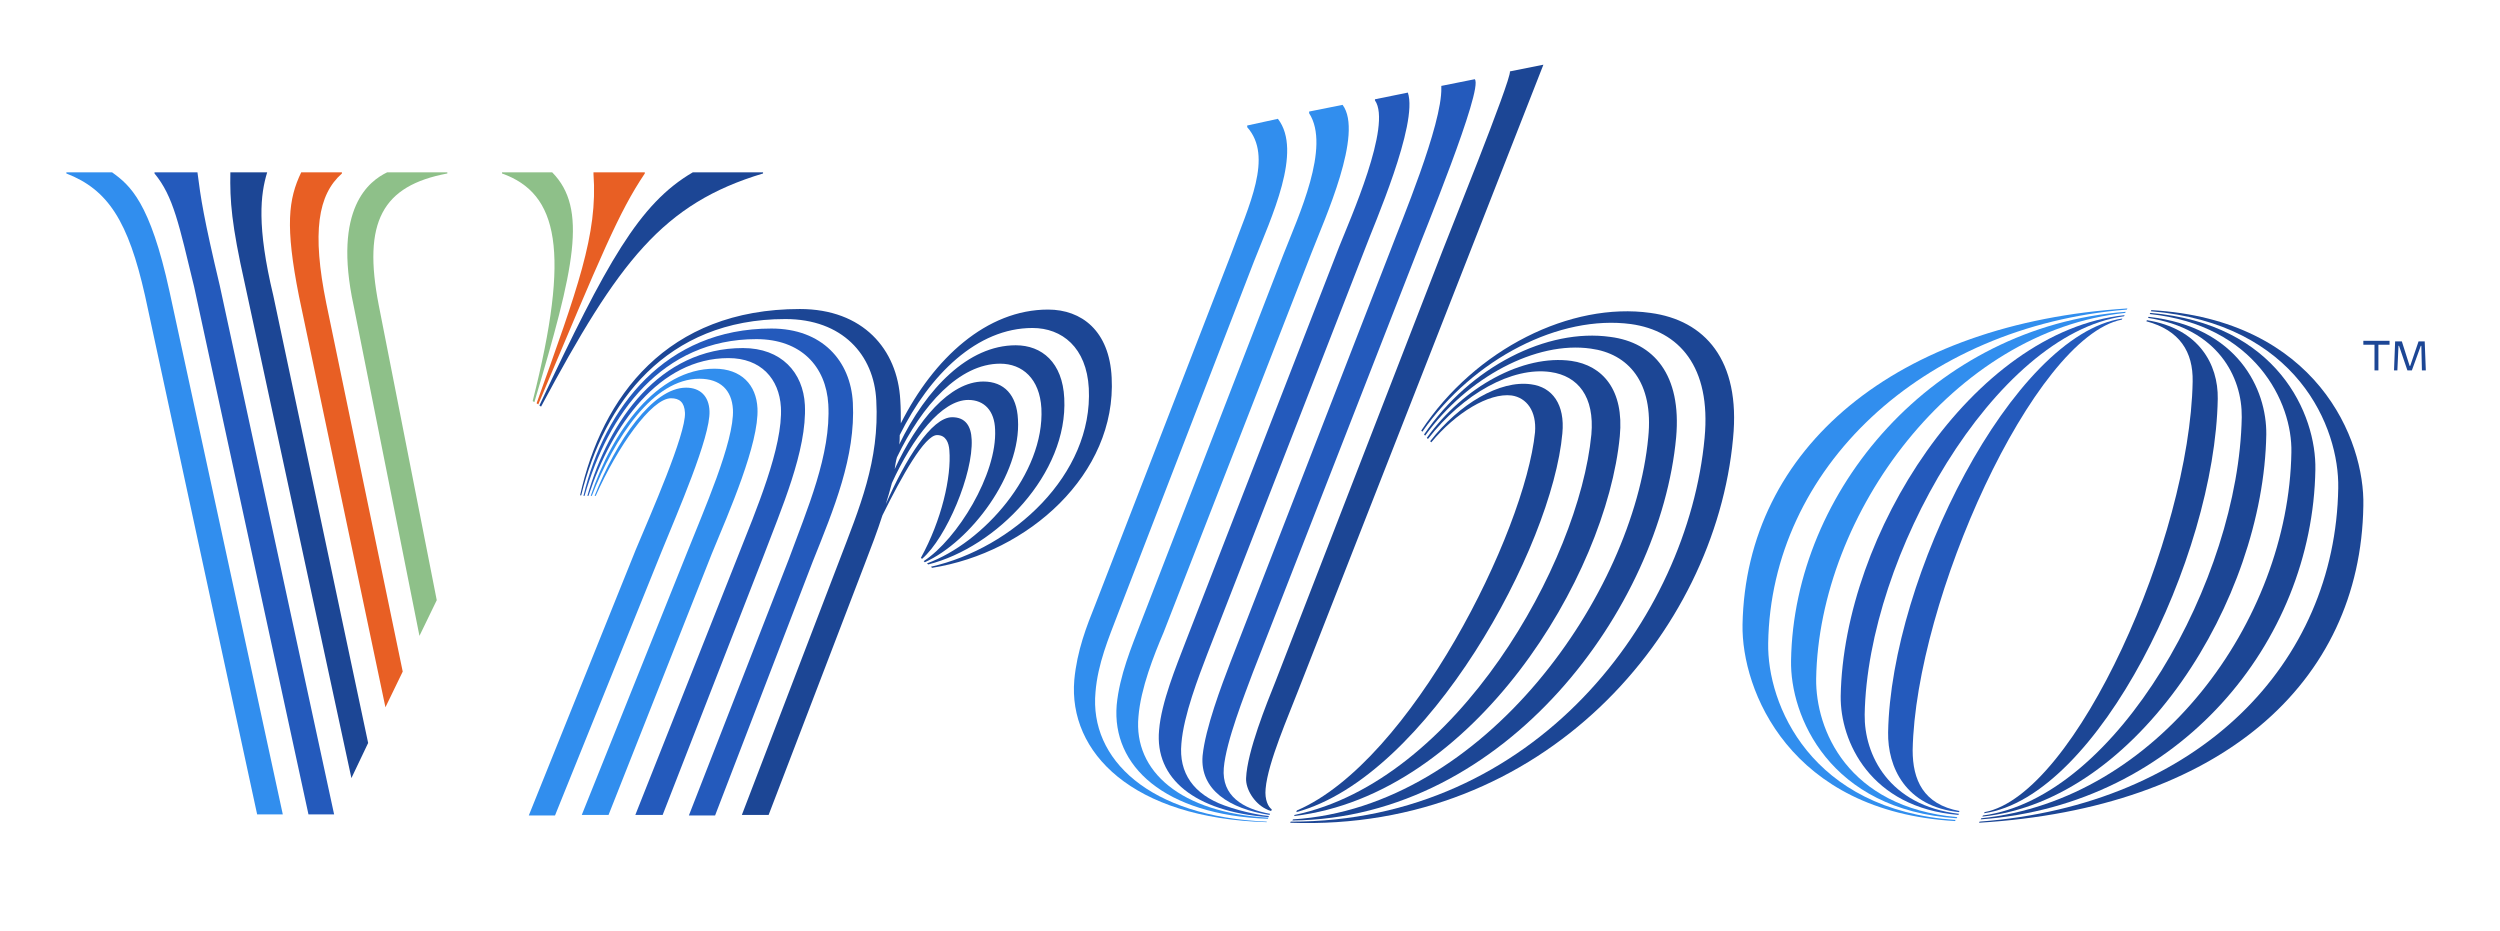 <?xml version="1.0" encoding="UTF-8"?> <!-- Generator: Adobe Illustrator 25.3.1, SVG Export Plug-In . SVG Version: 6.00 Build 0) --> <svg xmlns="http://www.w3.org/2000/svg" xmlns:xlink="http://www.w3.org/1999/xlink" version="1.1" id="Layer_1" x="0px" y="0px" viewBox="0 0 448.2 166.9" style="enable-background:new 0 0 448.2 166.9;" xml:space="preserve"> <style type="text/css"> .st0{fill:#1C4695;} .st1{fill:#318EEE;} .st2{fill:#245ABC;} .st3{fill:#8EC089;} .st4{fill:#E85F24;} </style> <g> <path class="st0" d="M426.4,61.8v4.6h-0.7v-4.6h-2v-0.7h4.7v0.7H426.4z M434.2,66.4l-0.1-4.4H434l-1.6,4.4h-0.8l-1.5-4.4H430 l-0.2,4.4h-0.6l0.2-5.2h1.2l1.4,4.4h0.1l1.5-4.4h1.1l0.2,5.2H434.2z"></path> <g id="Stripes_8_"> <g id="_x30__8_"> <g id="Right_bowl_8_"> <path class="st0" d="M355.1,146.9c35.6-2.6,59.5-31.8,60-62.7c0.2-9.9-6.8-26.2-29.6-28.1l-0.1,0.2c18.9,2,25.6,15.8,25.4,24.8 c-0.5,30.3-24,62.3-55.6,65.6L355.1,146.9z"></path> <path class="st0" d="M355.8,145.6l-0.1,0.2c20.4-2.9,41.4-45.8,41.9-74.3c0.1-6.2-3.4-12.6-12.7-14.1l-0.1,0.2 c6,1.6,8.4,5.5,8.3,10.8C392.6,96.3,372.2,142.5,355.8,145.6z"></path> <path class="st0" d="M355.4,146.4c27.9-2.9,50.4-38.8,50.9-68.5c0.1-8.1-5.1-19.3-21.1-21.1l-0.1,0.2 c12.5,1.9,16.9,10.6,16.8,17.8c-0.5,29.1-22.4,68.2-46.4,71.4L355.4,146.4z"></path> <path class="st0" d="M385.7,55.6l-0.1,0.2c26.3,2.2,33.8,20.9,33.6,31.7c-0.5,31.4-24.9,56.8-64.3,59.8l-0.1,0.2 c43.1-2.6,68.4-24.9,68.9-56.8C424,78.9,415.4,57.3,385.7,55.6z"></path> </g> <g id="Left_bowl_8_"> <path class="st1" d="M317,115.3c0.5-31.2,27.4-56.8,64.3-59.8l0.1-0.2c-41.3,2.6-68.4,24.9-69,56.7 c-0.2,11.7,8.4,33.5,38.1,35.2l0.1-0.2C324.5,145.2,316.8,126.2,317,115.3z"></path> <path class="st2" d="M342.9,134.5c0.5-26.8,21.6-74,37.5-77.2l0.1-0.2c-19.7,2.9-41.5,46.5-42,74.2c-0.1,6.2,3.1,13.3,12.7,14.3 l0.1-0.2C344.8,144.2,342.9,139.8,342.9,134.5z"></path> <path class="st1" d="M325.6,121.7c0.5-29.7,24.7-62.4,55.4-65.6l0.1-0.2c-34.4,2.6-59.5,32-60,62.5c-0.2,9.9,6.8,26.8,29.7,28.3 l0.1-0.2C331.1,144.7,325.5,130.7,325.6,121.7z"></path> <path class="st2" d="M334.3,128.1c0.5-28.4,23.3-68.2,46.5-71.4l0.1-0.2c-27.2,2.9-50.4,39.3-50.9,68.3 c-0.1,8.1,5.3,20,21.1,21.3l0.1-0.2C338.6,144.4,334.2,135.3,334.3,128.1z"></path> </g> </g> <g id="b_8_"> <g id="Bowl_8_"> <path class="st0" d="M232.1,146.1l-0.1,0.2c32.2-3.8,56-42.9,58.4-68.1c0.8-8.3-3.1-12.7-8.7-13.5c-8.6-1.2-19.3,4.6-25.9,13.8 l0.2,0.2c6.3-8.1,15.1-13,22-12c4.9,0.7,7.9,4.4,7.3,11.2C283.1,100.8,261.2,140,232.1,146.1z"></path> <path class="st0" d="M232.5,145.3l-0.1,0.3c23.6-6.4,45.9-47.6,47.7-67.9c0.5-5.2-1.8-8.3-5.6-8.8c-5.6-0.8-12.9,3.5-18.1,10.2 l0.2,0.2c4.4-5.3,10.3-8.9,14.4-8.4c2.7,0.4,4.5,2.8,4.2,6.6C273.4,95.3,253,136.5,232.5,145.3z"></path> <path class="st0" d="M300.5,78.4c1-11.2-4-17-11.8-18c-11.3-1.6-25.1,5.3-33.4,17.5l0.2,0.2c7.6-10.5,19.9-17,29.7-15.6 c6.7,0.9,11.3,6,10.3,15.9c-2.6,27.9-29.2,66.3-63.7,68.5l-0.1,0.2C270.1,146.7,297.7,108.8,300.5,78.4z"></path> <path class="st0" d="M295.9,56.1c-14.2-2-31.4,6.4-41.1,21.1l0.2,0.2c9.2-13.2,24.7-21,37.4-19.3c8.6,1.2,14.4,7.6,13.2,20.4 c-3,32.4-30.4,68.9-74.2,68.8l-0.1,0.2c45.4,1.7,76.2-34,79.4-68.9C312.1,64.5,305.6,57.4,295.9,56.1z"></path> </g> <g id="Stem_16_"> <path class="st0" d="M228.7,122.1c-1.6,4-5.1,12.6-5.3,17.4c-0.1,2,1.5,4.5,3.5,5.5c0.4,0.2,0.6,0.3,1,0.4l0.1-0.3 c-0.6-0.4-1.3-1.7-1.1-3.7c0.4-4.7,4.2-13.3,5.8-17.5l44-112.3l-6,1.2c0.3,1.4-11.6,30.8-12.1,32.2L228.7,122.1z"></path> <path class="st1" d="M230.1,45.6l-25.6,66.1c-1.6,4.2-3.8,9.4-4.3,14.7c-0.9,10.9,8.5,19.7,27.1,20.4l0.1-0.2 c-15.7-0.9-24.2-8.3-23.3-18.1c0.4-5.1,2.8-11.1,4.5-15.1l26.5-68c2.4-6.2,9.4-21.5,5.6-26.6l-6,1.2v0.3 C238.6,26.3,232.8,38.7,230.1,45.6z"></path> <path class="st2" d="M240.1,44.2l-27.6,71c-1.6,4.2-4.3,10.7-4.7,15.7c-0.8,8.7,6.4,14.6,19.6,15.6l0.1-0.2 c-1.1-0.1-4.4-0.6-8-1.9c-5.5-2-8.2-5.8-7.7-11.1c0.4-5.1,3.1-12,4.7-16.2l28.3-72.7c1.4-3.8,9.5-22.2,7.6-27.8l-5.9,1.2V18 C249.6,22.4,242,39.4,240.1,44.2z"></path> <path class="st2" d="M220.6,118.7c-1.6,4.2-4.5,11.8-5,16.8c-0.5,6.1,4.8,9.5,12,10.6l0.1-0.2c-4.9-0.9-8.7-3.2-8.3-8.2 c0.4-4.8,3.8-13.3,5.2-17.1l29.5-75.6c0.7-2,11.9-29.1,10.3-30.8l-6,1.2v0.3c0.2,6.6-7.4,24.6-9,28.9L220.6,118.7z"></path> <path class="st1" d="M227.1,147.3c-21.1-0.9-31.8-11.2-30.7-23.2c0.4-5.1,2.4-9.8,4-14l24.4-63.2c3.1-7.9,8.8-19.8,4.3-25.6 l-5.5,1.2v0.3c4.7,5.3,0.3,14-2.9,22.8l-24.3,62.7c-1.6,4-3.3,8.3-3.8,13.6c-1.1,13,10.4,24.8,34.5,25.5L227.1,147.3z"></path> </g> </g> <g id="r_8_"> <path class="st0" d="M199.3,67.7c-0.4-8.4-5.4-12.2-11.4-12.2c-11,0-20.5,8.7-26.4,20.4c0-1.3,0-2.7-0.1-4.2 c-0.5-9.1-6.7-16.3-18-16.3c-23.8,0-35.5,15.7-39.4,33.4h0.2c4.1-16.6,15.2-31.6,36.6-31.6c10.2,0,15.9,6.4,16.3,14.6 c0.6,10.8-3,19.2-6.7,28.9L133,146.1h4.8l17.2-44.9c1.2-3.1,2.3-6,3.2-8.8h0c3.5-7.1,7.6-14.4,9.8-14.4c1.6,0,2.1,1.4,2.2,2.7 c0.4,4.8-1.4,12.6-5.1,19.3l0.2,0.2c4.4-3.8,9.2-15.3,8.9-21.4c-0.1-2.4-1.1-4-3.5-4c-3.7,0-8.4,7.6-11.9,15.6 c0.4-1.3,0.8-2.6,1.1-3.8c3.7-8.1,8.9-14.9,13.7-14.9c2.9,0,4.7,2,4.8,5.3c0.4,8-6.8,19.7-12.8,23.6l0.2,0.2 c8.2-3.7,17.3-15.7,16.7-25.6c-0.2-4.4-2.5-6.8-6.2-6.8c-6,0-11.9,7-15.9,15.7c0.1-0.7,0.2-1.4,0.4-2.1 c4.5-9.4,11.2-16.8,18.5-16.8c4,0,7.1,2.7,7.4,8c0.6,11.7-10.4,24.1-20.5,27.8l0.2,0.2c12.3-3.1,25.1-16.3,24.4-29.8 c-0.3-6.4-4-9.5-8.7-9.5c-8.5,0-16,7.7-20.9,17.8c0.1-0.5,0.1-1.1,0.1-1.7c5.4-10.9,13.9-19.2,23.8-19.2c5.3,0,9.7,3.5,10.1,10.8 c0.8,15.5-13.7,28.7-28.3,32l0.2,0.2C184.3,99.1,200.2,85,199.3,67.7z"></path> <path class="st1" d="M135.8,73.2c-0.2-4.2-2.9-7.1-7.7-7.1c-10.3,0-18.3,11.1-22.2,22.8h0.2c4.1-10.5,11-21,19.3-21 c3.7,0,5.8,2,6,5.5c0.3,5.7-5.4,18.5-8.2,25.6l-18.9,47.1h4.8l18.5-46.8C130.7,91.8,136.1,79.5,135.8,73.2z"></path> <path class="st1" d="M127.2,73.7c-0.1-2.7-1.7-4.2-4.2-4.2c-6,0-12.5,9.5-16.4,19.4h0.2c3.9-8.8,10-17.5,13.5-17.5 c1.5,0,2.4,0.7,2.5,2.6c0.2,3.8-6.2,18.3-8.8,24.5l-19.2,47.7h4.7l19.1-47.3C121.4,92,127.4,78.3,127.2,73.7z"></path> <path class="st2" d="M152.9,72.2c-0.4-7.5-5.5-13.3-14.6-13.3c-19,0-29.9,14.1-33.7,30h0.2c4.2-14.7,13.9-28.1,30.8-28.1 c8,0,12.5,4.9,12.9,11.7c0.5,9-3.8,18.8-7.1,27.8l-17.9,45.9h4.7l17.5-45.5C149.5,91.2,153.4,81.9,152.9,72.2z"></path> <path class="st2" d="M144.3,72.6c-0.3-5.8-4.2-10.2-11.1-10.2c-14.9,0-24,12.9-27.9,26.5h0.2c4.2-12.7,12.7-24.7,25.1-24.7 c5.8,0,9.1,3.7,9.4,8.8c0.4,7.1-4.5,18.6-7.7,26.7l-18.4,46.4h4.9l18-46.2C140,91.4,144.7,80.8,144.3,72.6z"></path> </g> <g id="V_8_"> <g id="Stem_15_"> <path class="st3" d="M75.2,114l3.1-6.4L67.9,54.7C65,39.8,68.5,33.3,80.2,31.1v-0.2H69.4c-3.1,1.5-9.8,6.3-6,23.9L75.2,114z"></path> <path class="st4" d="M69.1,126.8l3.1-6.4l-13.7-66c-2.6-12.8-1.5-19.5,2.8-23.3v-0.2H54c-2.3,4.8-2.9,9.6-0.4,22.2L69.1,126.8z"></path> <path class="st2" d="M35.4,30.9h-7.7v0.2c3.4,4.1,4.4,9.2,7.1,20.3l20.5,94.6l4.6,0L39.4,51.2C36.5,39,36,35.6,35.4,30.9z"></path> <path class="st0" d="M63,139.5l3-6.3L49,53c-3-12.5-2.3-18.2-1.1-22.1h-6.6c-0.1,5.1,0.2,9.3,2.6,20L63,139.5z"></path> <path class="st1" d="M20.1,30.9l-8.2,0v0.2C19.4,34,23,39.7,26,53c0,0.1,20.1,93,20.1,93l4.6,0L30.4,52.3 C26.9,36.2,23.3,33.2,20.1,30.9z"></path> </g> <g id="Finial_8_"> <path class="st4" d="M96.2,72.3l0.3,0.2c11.4-27,14.4-34.4,19.1-41.4v-0.2h-9.2l0,0.3C107.2,42,103.5,51.9,96.2,72.3z"></path> <path class="st0" d="M124.2,30.9c-9.6,5.6-15.4,16.1-27.5,41.8l0.3,0.2c13.9-26,21.8-36.4,39.8-41.8v-0.2H124.2z"></path> <path class="st3" d="M95.5,71.9l0.3,0.2c7.2-24.1,9.6-34.7,3.2-41.2H90v0.2C100.1,34.7,102.3,45,95.5,71.9z"></path> </g> </g> </g> </g> </svg> 